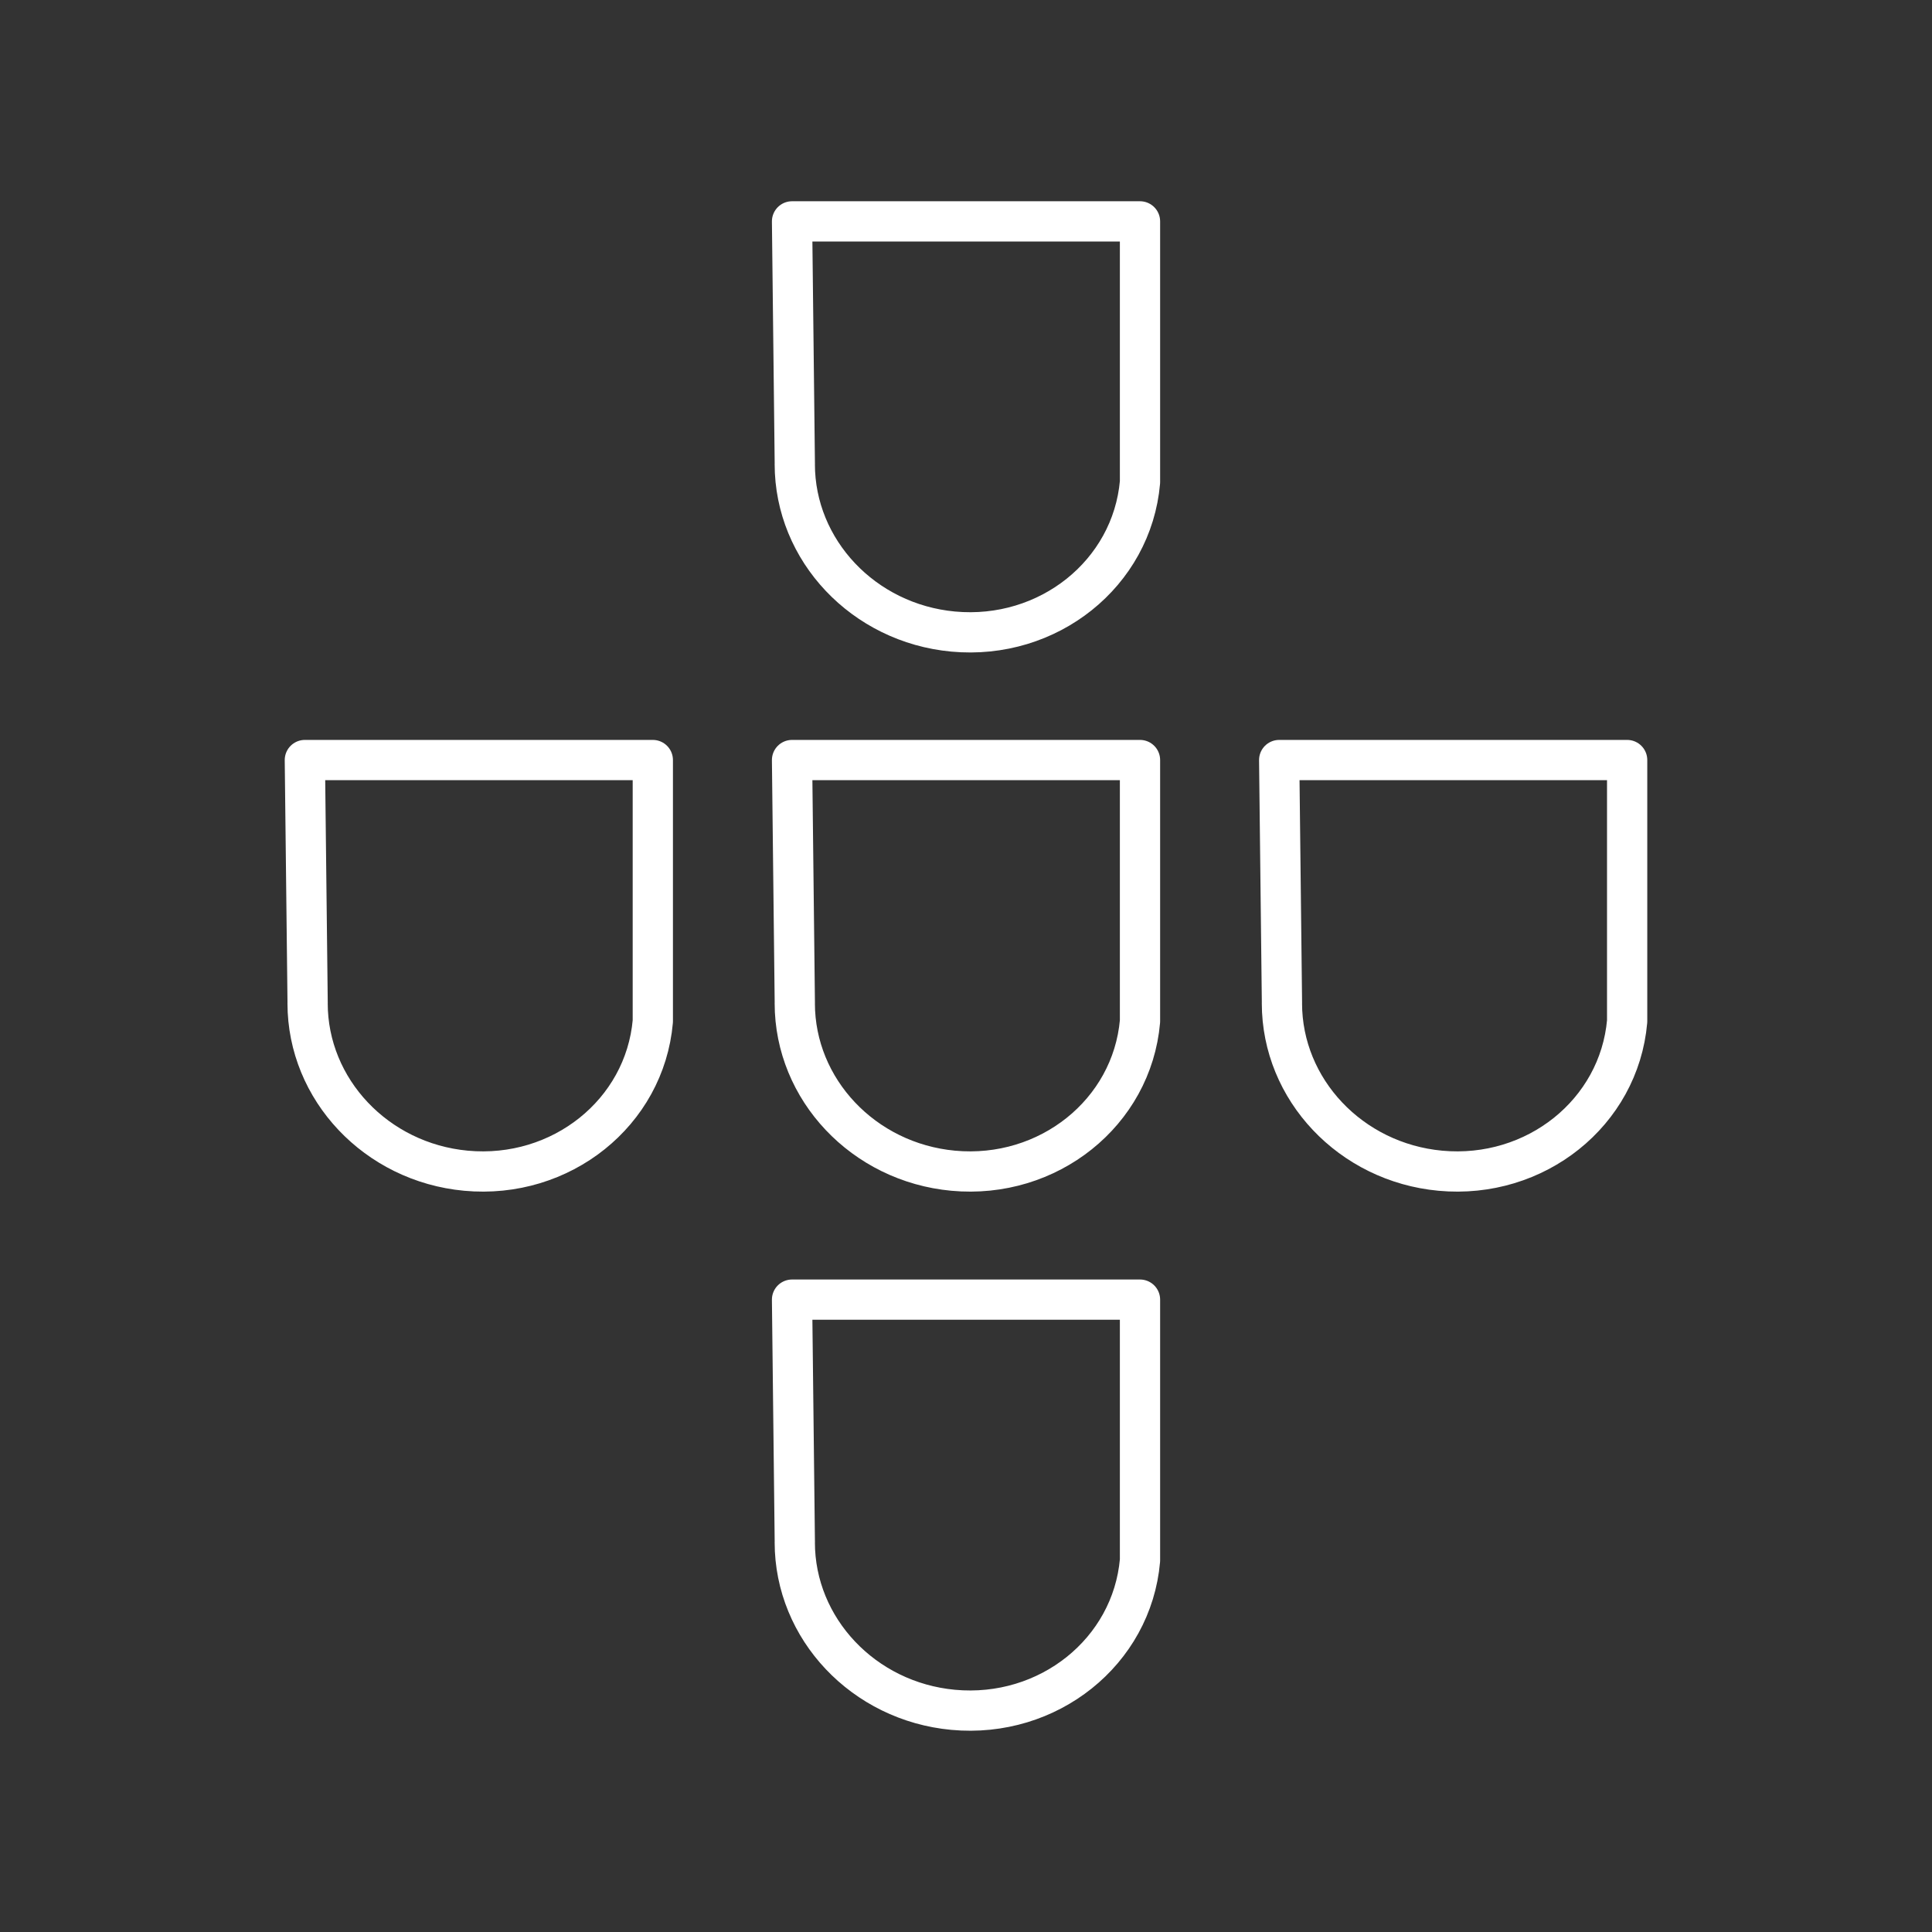 <?xml version="1.0" encoding="UTF-8"?><svg id="a" xmlns="http://www.w3.org/2000/svg" viewBox="0 0 48 48"><rect x="0" y="0" width="48" height="48" fill="#333333" stroke="none"/><defs><style>.b{fill:none;stroke:#fff;stroke-linecap:round;stroke-linejoin:round;}</style></defs><path class="b" d="m19.747,11.529l-.069-6.029h8.645v6.478c-.2,2.271-2.278,3.933-4.643,3.713-2.224-.207-3.934-2.016-3.934-4.162Z"/><path class="b" d="m7.643,24.923l-.069-6.04h8.645v6.49c-.2,2.271-2.278,3.933-4.643,3.713-2.224-.207-3.934-2.016-3.934-4.162Z"/><path class="b" d="m19.747,24.923l-.069-6.04h8.645v6.49c-.2,2.271-2.278,3.933-4.643,3.713-2.224-.207-3.934-2.016-3.934-4.162Z"/><path class="b" d="m31.85,24.923l-.069-6.04h8.645v6.49c-.2,2.271-2.278,3.933-4.643,3.713-2.224-.207-3.934-2.016-3.934-4.162Z"/><path class="b" d="m19.747,38.318l-.069-6.029h8.645v6.478c-.2,2.271-2.278,3.933-4.643,3.713-2.224-.207-3.934-2.016-3.934-4.162Z"/></svg>